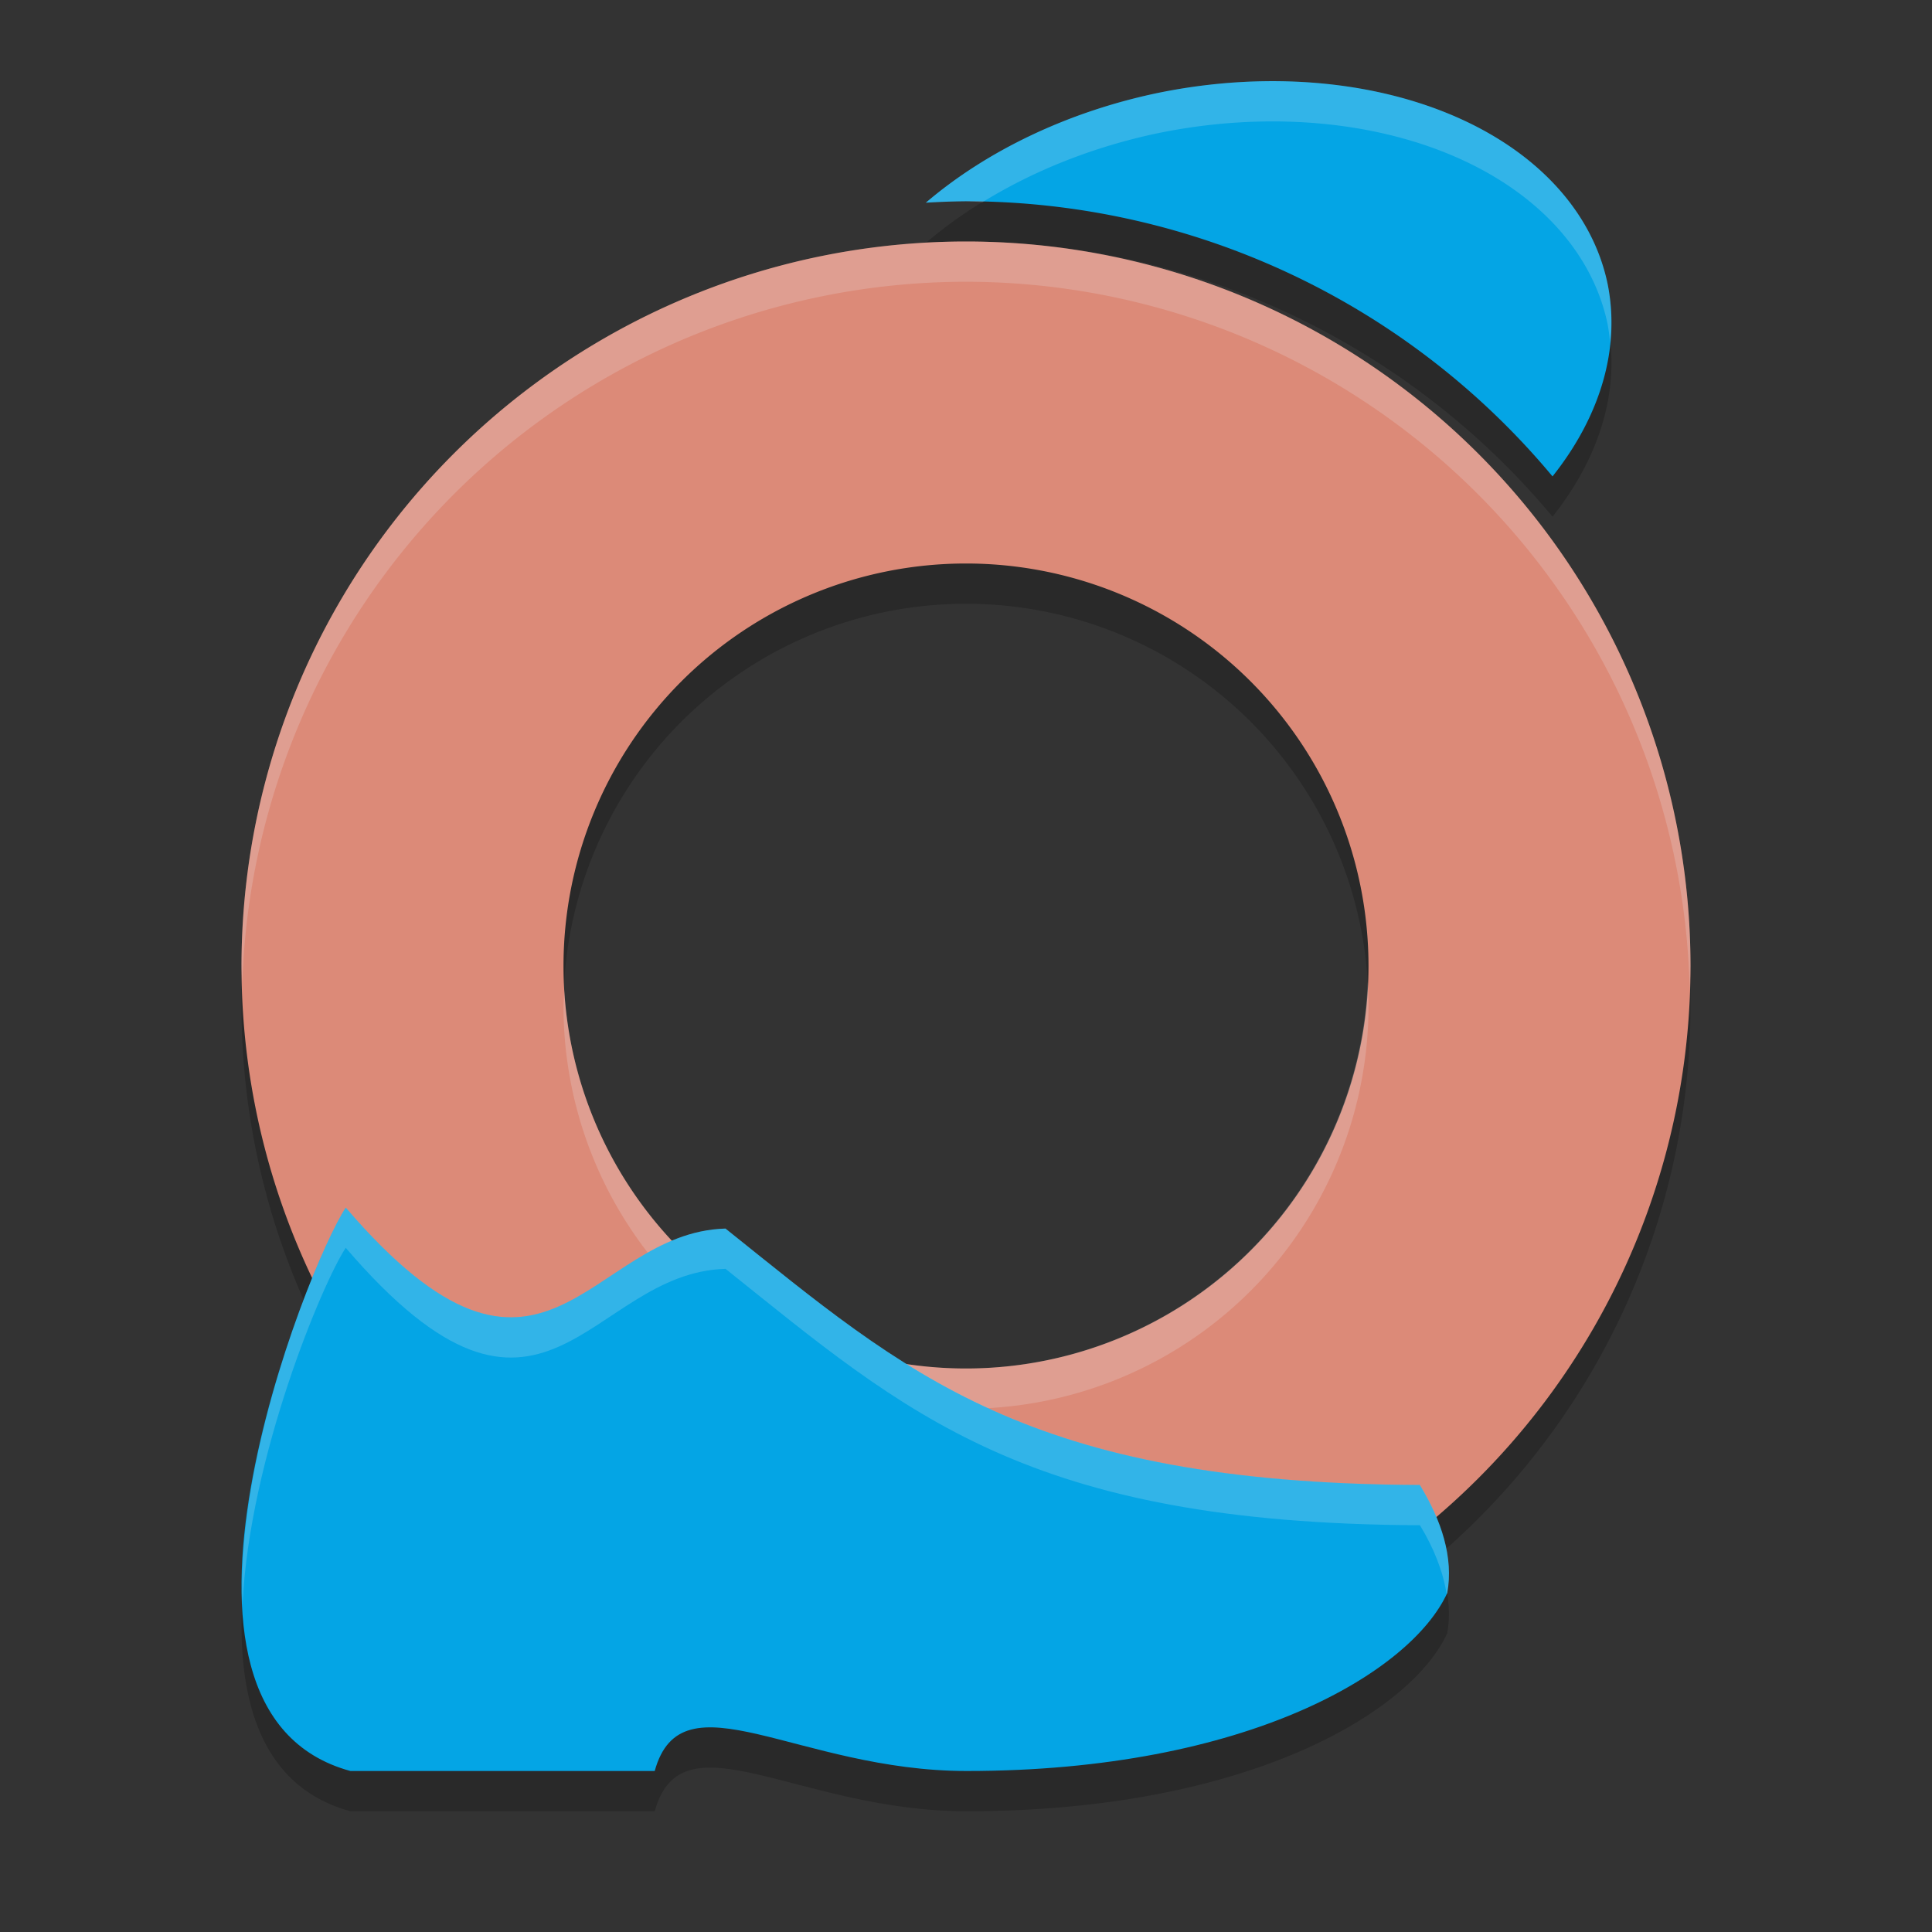 <svg xmlns="http://www.w3.org/2000/svg" width="24" height="24" version="1.1">
 <rect width="100%" height="100%" fill="#333333" stroke="none"/>
 <path style="opacity:0.2;fill-rule:evenodd" d="m 12,3.5 a 9,9 0 0 0 -9,9 9,9 0 0 0 9,9 9,9 0 0 0 9,-9 9,9 0 0 0 -9,-9 z m 0,4 a 5,5 0 0 1 5,5 5,5 0 0 1 -5,5 5,5 0 0 1 -5,-5 5,5 0 0 1 5,-5 z"/>
 <path style="opacity:0.2" d="M 15.707,1.509 A 3.461,5 78.271 0 0 14.372,1.657 3.461,5 78.271 0 0 11.501,3.018 9.5,9.5 0 0 1 12,3 9.5,9.5 0 0 1 19.286,6.418 3.461,5 78.271 0 0 19.971,4.03 3.461,5 78.271 0 0 15.707,1.509 Z"/>
 <path style="fill:#dc8a78;fill-rule:evenodd" d="M 12 3 A 9 9 0 0 0 3 12 A 9 9 0 0 0 12 21 A 9 9 0 0 0 21 12 A 9 9 0 0 0 12 3 z M 12 7 A 5 5 0 0 1 17 12 A 5 5 0 0 1 12 17 A 5 5 0 0 1 7 12 A 5 5 0 0 1 12 7 z"/>
 <path style="opacity:0.2" d="m 4.294,15.5 c 2.471,2.882 3.008,0.309 4.718,0.262 2.247,1.797 3.736,3.164 8.626,3.185 0.269,0.441 0.42,0.903 0.34,1.342 C 17.531,21.265 15.506,22.5 12.008,22.5 c -2.096,0 -3.538,-1.22 -3.875,0 H 4.353 c -2.75,-0.749 -0.534,-6.285 -0.057,-7 z"/>
 <path style="fill:#eff1f5;fill-rule:evenodd;opacity:0.2" d="M 12 3 A 9 9 0 0 0 3 12 A 9 9 0 0 0 3.01 12.213 A 9 9 0 0 1 12 3.5 A 9 9 0 0 1 20.99 12.287 A 9 9 0 0 0 21 12 A 9 9 0 0 0 12 3 z M 16.99 12.197 A 5 5 0 0 1 12 17 A 5 5 0 0 1 7.01 12.303 A 5 5 0 0 0 7 12.5 A 5 5 0 0 0 12 17.5 A 5 5 0 0 0 17 12.5 A 5 5 0 0 0 16.99 12.197 z"/>
 <path style="fill:#04a5e5" d="m 4.294,15 c 2.471,2.882 3.008,0.309 4.718,0.262 2.247,1.797 3.736,3.164 8.626,3.185 0.269,0.441 0.42,0.903 0.34,1.342 C 17.531,20.765 15.506,22 12.008,22 9.913,22 8.47,20.78 8.133,22 H 4.353 C 1.602,21.251 3.819,15.715 4.296,15 Z"/>
 <path style="fill:#04a5e5" d="M 15.707,1.009 A 3.461,5 78.271 0 0 14.372,1.157 3.461,5 78.271 0 0 11.501,2.518 9.5,9.5 0 0 1 12,2.5 9.5,9.5 0 0 1 19.286,5.918 3.461,5 78.271 0 0 19.971,3.53 3.461,5 78.271 0 0 15.707,1.009 Z"/>
 <path style="opacity:0.2;fill:#eff1f5" d="M 15.707,1.009 A 3.461,5 78.271 0 0 14.372,1.157 3.461,5 78.271 0 0 11.501,2.518 9.5,9.5 0 0 1 12,2.5 a 9.5,9.5 0 0 1 0.206,0.011 3.461,5 78.271 0 1 2.166,-0.854 3.461,5 78.271 0 1 1.335,-0.148 3.461,5 78.271 0 1 4.264,2.521 3.461,5 78.271 0 1 0.03,0.23 3.461,5 78.271 0 0 -0.03,-0.73 3.461,5 78.271 0 0 -4.264,-2.521 z"/>
 <path style="opacity:0.2;fill:#eff1f5" d="m 4.294,15 c 0,0 9.75e-4,10e-4 9.75e-4,10e-4 0,0 9.75e-4,-10e-4 9.75e-4,-10e-4 z m 9.75e-4,10e-4 c -0.314,0.472 -1.371,3.019 -1.282,4.926 0.087,-1.826 0.995,-3.994 1.282,-4.426 0,0 -9.75e-4,-10e-4 -9.75e-4,-10e-4 h 0.002 c 0,0 -9.75e-4,10e-4 -9.75e-4,10e-4 2.47,2.881 3.007,0.308 4.718,0.261 2.247,1.797 3.736,3.164 8.626,3.185 0.171,0.281 0.286,0.57 0.332,0.856 0.002,-0.005 0.006,-0.009 0.008,-0.014 0.08,-0.44 -0.071,-0.902 -0.34,-1.343 -4.89,-0.021 -6.379,-1.388 -8.626,-3.185 -1.711,0.047 -2.247,2.62 -4.718,-0.261 z"/>
</svg>
